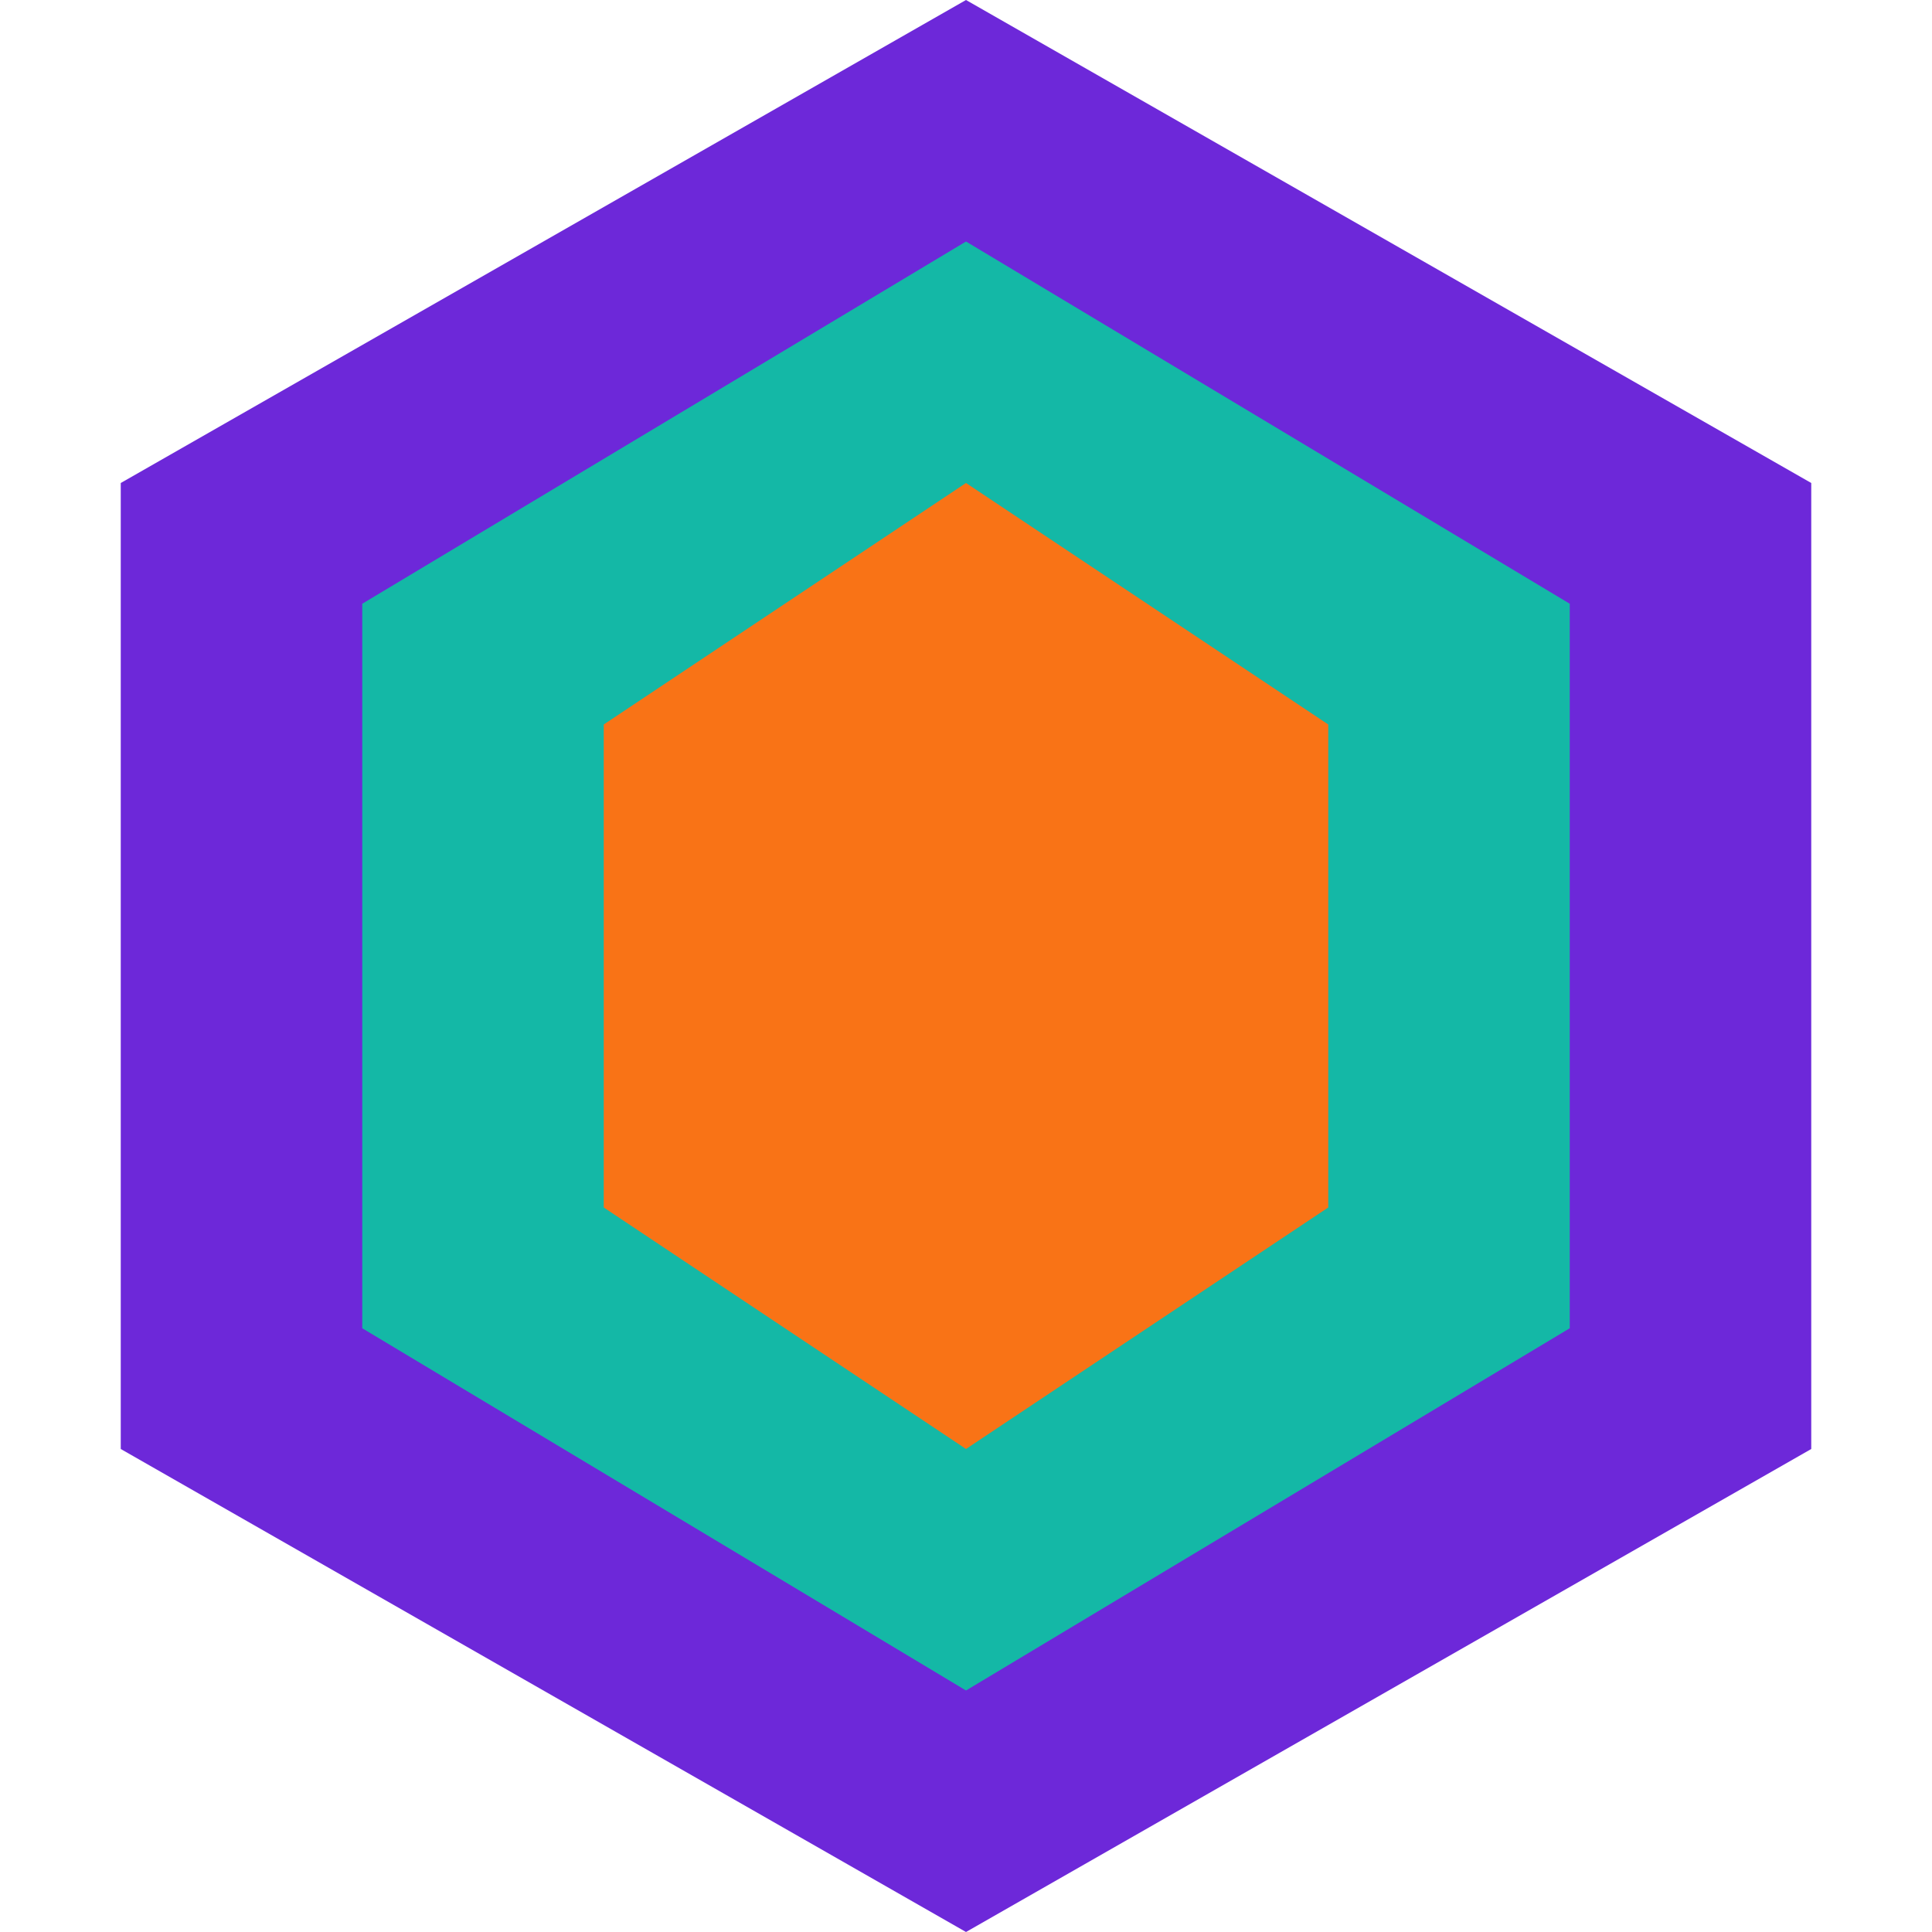 <svg width="32" height="32" viewBox="0 0 32 32" fill="none" xmlns="http://www.w3.org/2000/svg">
  <path d="M16 0L30 8V24L16 32L2 24V8L16 0Z" fill="#6D28D9"/>
  <path d="M16 4L26 10V22L16 28L6 22V10L16 4Z" fill="#14B8A6"/>
  <path d="M16 8L22 12V20L16 24L10 20V12L16 8Z" fill="#F97316"/>
</svg>